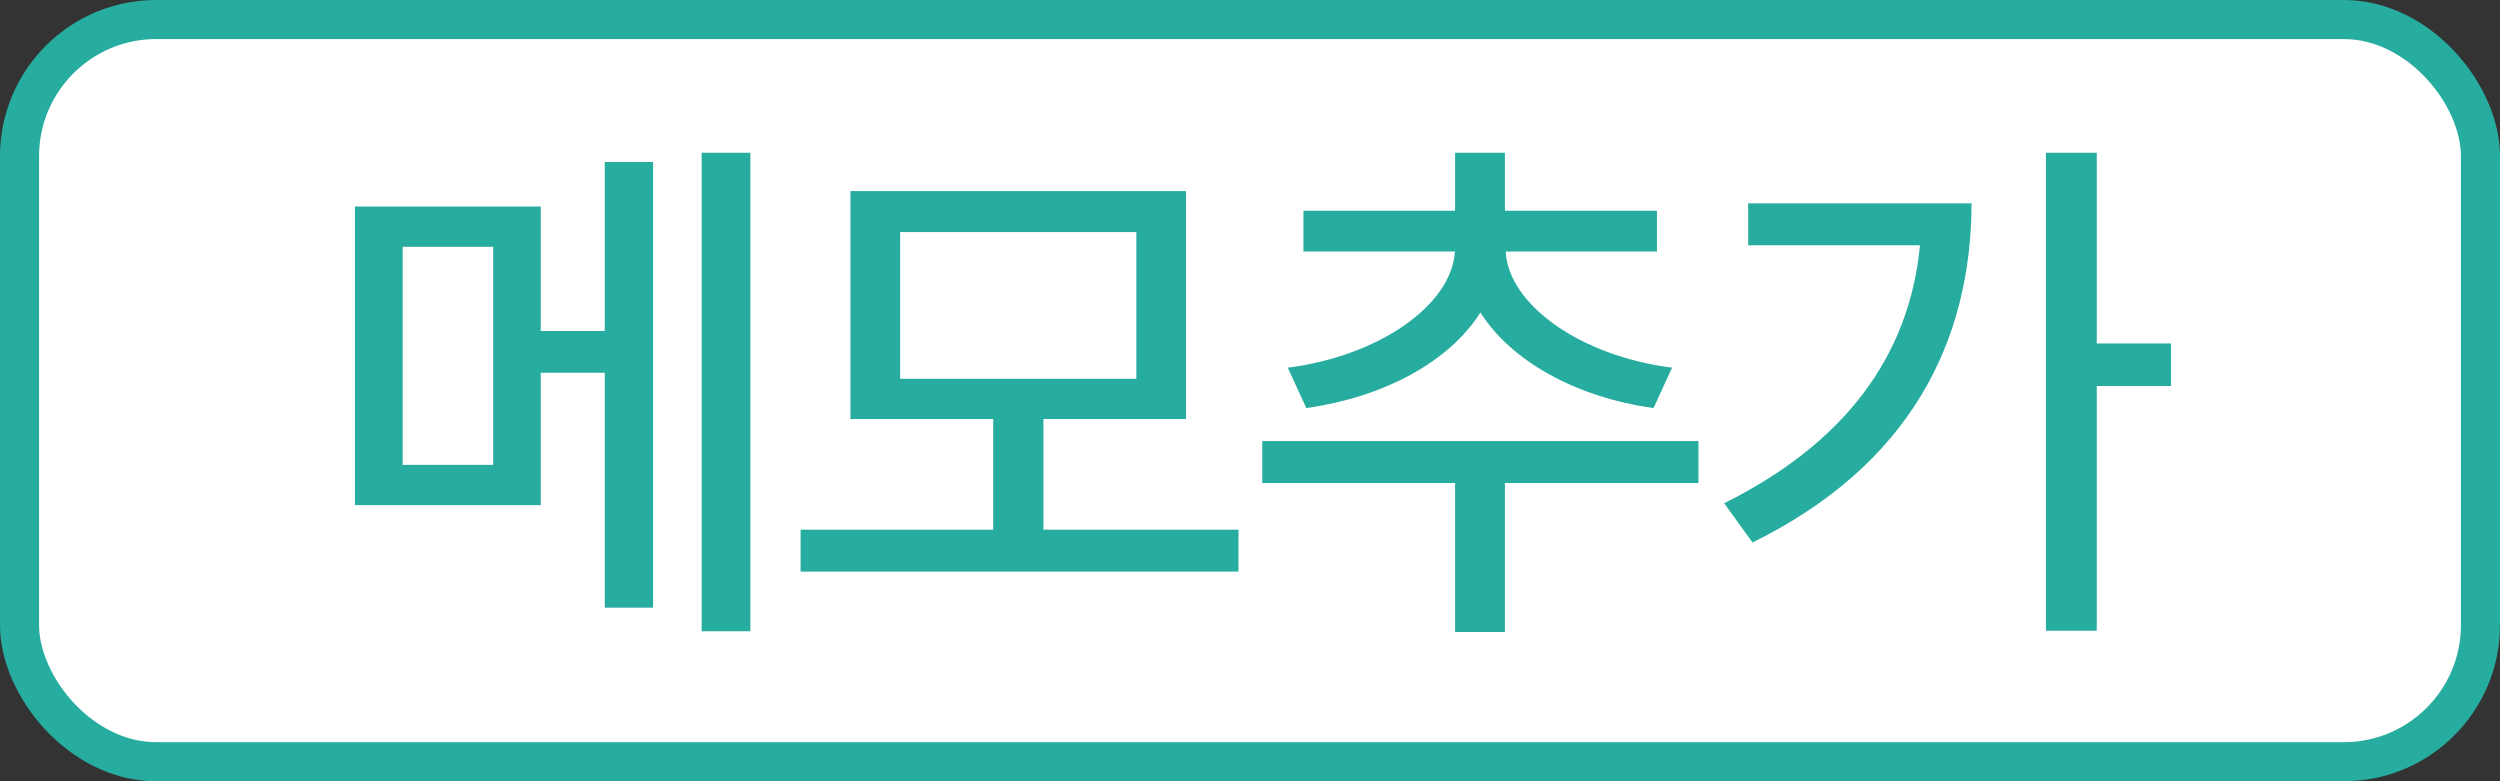 <svg width="64" height="20" viewBox="0 0 64 20" fill="none" xmlns="http://www.w3.org/2000/svg">
<rect x="0" y="0" width="64" height="20" fill="#333333" stroke="none"/>
<rect x="0.5" y="0.5" width="63" height="19" rx="3.5" fill="white"/>
<rect x="0.5" y="0.5" width="63" height="19" rx="3.5" stroke="#26AD9F"/>
<path d="M17.962 16.16V3.91H19.209V16.16H17.962ZM13.843 8.474H15.482V4.147H16.719V15.556H15.482V9.542H13.843V12.931H9.086V5.288H13.843V8.474ZM10.309 11.901H12.625V6.318H10.309V11.901ZM26.712 10.726V13.559H31.705V14.633H20.495V13.559H25.426V10.726H21.771V4.892H30.361V10.726H26.712ZM29.09 5.941H23.043V9.697H29.09V5.941ZM33.441 10.446L32.967 9.412C35.292 9.117 37.163 7.816 37.245 6.439H33.368V5.394H37.25V3.91H38.526V5.394H42.418V6.439H38.546C38.618 7.807 40.47 9.117 42.805 9.412L42.331 10.446C40.364 10.175 38.691 9.252 37.898 8C37.1 9.267 35.413 10.171 33.441 10.446ZM32.314 11.292H43.481V12.365H38.526V16.18H37.25V12.365H32.314V11.292ZM53.677 8.793H55.577V9.881H53.677V16.146H52.376V3.91H53.677V8.793ZM44.753 5.206H50.472C50.462 8.74 48.901 11.901 44.864 13.888L44.139 12.883C47.214 11.35 48.876 9.136 49.152 6.279H44.753V5.206Z" fill="#26AD9F"/>
</svg>
